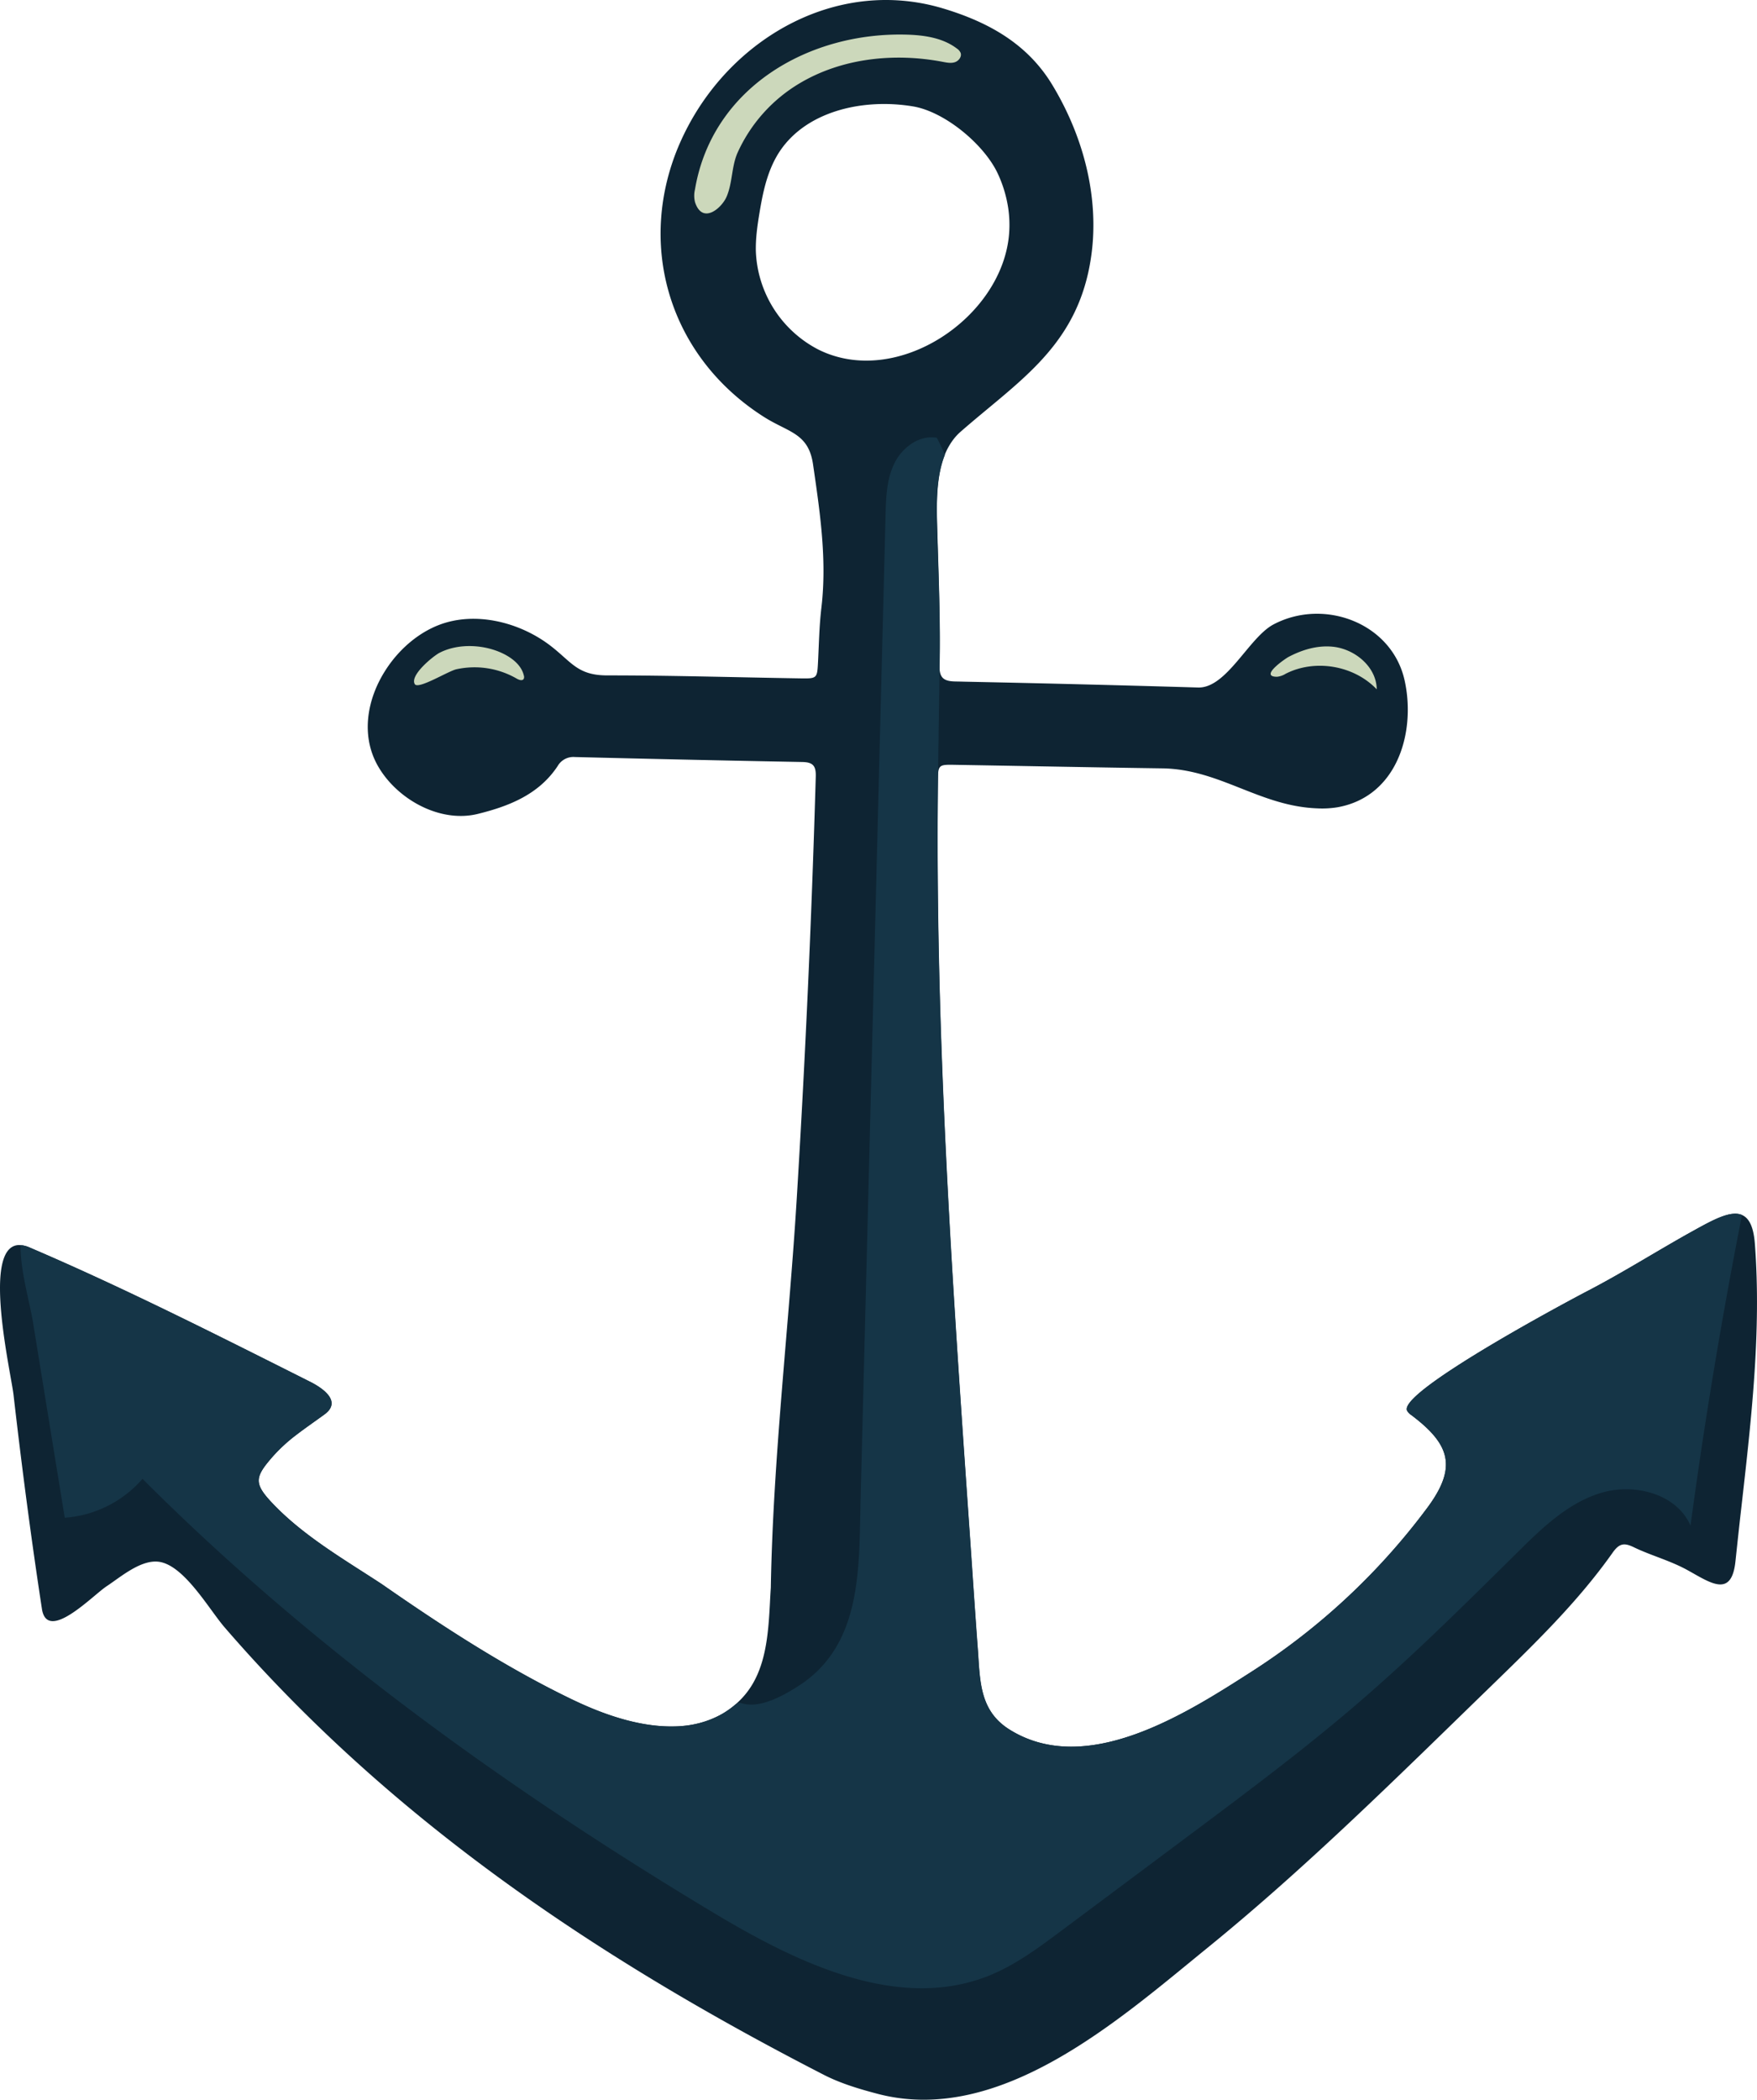 <svg xmlns="http://www.w3.org/2000/svg" width="903.99" height="1080" viewBox="0 0 903.99 1080"><g id="Layer_2" data-name="Layer 2"><g id="Summer08_564427912"><g id="Summer08_564427912-2" data-name="Summer08_564427912"><path d="M902.9 639.79c-.66-8.89-3-13.32-6.63-14.88-5.81-2.51-14.87 2.49-25.14 8.17-18.21 10.09-35.82 21.31-54.28 30.9-6.6 3.43-42.92 22.79-68.18 39.22-15.26 9.91-26.47 18.74-24.71 22.35a7.27 7.27.0 0 0 2.23 2.29c5.67 4.27 10 8.26 13 12.29 7.56 10.18 6.24 20.47-4.85 35.41A343.78 343.78.0 0 1 643.62 860C610.43 881.26 559 914.3 519.37 889.55c-15.67-9.8-15.12-25.35-16.34-41.68-1.62-21.61-3-43.24-4.53-64.87-2.95-42.25-5.87-84.52-8.42-126.81-5.06-84.55-8.56-169.27-7.55-254 .1-8.48.23-8.95 7.7-8.84l5.67.1c34.06.58 68.11 1.26 102.17 1.74 29.4.43 50 19.39 79.43 20.56a49.31 49.31.0 0 0 10.79-.57c27.9-5.07 38.43-32.89 35.58-58.13-.26-2.3-.64-4.58-1.12-6.81-6.38-29.7-41.41-42.91-67.57-29.05-12.62 6.7-24.06 32.84-38.75 32.42q-60.06-1.78-120.12-3c-1.62-.05-3.26-.08-4.87-.11-6.16-.12-8.19-2.08-8.06-8.34.44-22.76-.49-45.13-1.15-67.85-.33-12-1.13-28 3.86-40.42a34.46 34.46.0 0 1 3.8-7 27.12 27.12.0 0 1 4.3-4.8c28.45-24.89 56.72-42 65.66-81.65a111.6 111.6.0 0 0 2.69-23.17c.35-25.84-7.8-51.64-21.2-73.73C528.65 22.63 508.77 11.4 485.11 4.31 432-11.55 378.52 18.05 353.68 65.54a129.14 129.14.0 0 0-5.92 13C328.24 129.19 345.59 184.22 393 214.4c12.75 8.11 23 8.24 25.33 24.54 3.41 23.49 6.92 46.84 4.61 70.63l-.33 3.07c-1.09 9.16-1.25 18.41-1.72 27.64-.45 8.66-.38 8.78-9.33 8.62-33-.52-66.07-1.53-99.11-1.52-15.35.0-18.3-6.85-29.14-15.19C268.79 321 248.16 315.11 230.22 320c-12.67 3.44-24.29 12.84-31.87 24.71-9.39 14.6-12.68 32.91-4.42 48.33 9.38 17.45 31.9 30.47 51.86 25.59 15.88-3.92 31.4-9.89 41.14-24.64a9.32 9.32.0 0 1 8.85-4.63q58.46 1.47 117 2.56c5.5.09 7.08 2 6.94 7.38q-3.1 107-9.59 213.85c-4 67.62-12.37 135.73-13.54 203.43-.18 2.71-.33 5.52-.47 8.35-.72 13.09-1.66 27-7.48 38.56A41.43 41.43.0 0 1 380.19 875c-23.35 22.4-60 11.53-85.7-.84-34.21-16.45-67-37.78-98.11-59.43-19.11-12.53-39.95-24.54-55.87-41.19-10.06-10.53-9.61-13.64-.17-24.42a84.06 84.06.0 0 1 11.95-11c4.71-3.64 9.66-7 14.57-10.59 9.14-6.62-.56-13.46-7.35-16.86l-8.24-4.15c-45-22.56-89.78-45.1-136.07-64.9a13.75 13.75.0 0 0-4.66-1.21 6.83 6.83.0 0 0-1.57.0c-18.15 2.22-3.36 65.41-2 77.08 4.22 36.76 9 73.47 14.6 110 2.71 17.72 26.29-7.06 33.28-11.63 7.32-4.82 18-14.19 27.44-12.51 12.8 2.29 25.36 24.46 33.21 33.57 85.87 99.44 192.7 170.83 308.39 230.23 8.64 4.43 18.24 7.29 27.71 9.78 63.21 16.53 124.52-38.44 169.67-75.12 50.88-41.33 98.2-88.31 144.69-133.43 22.64-22 45.44-43.88 63.74-69.78 3.46-4.91 6-5.17 10.8-2.86 8.86 4.3 18.75 6.86 27.77 11.84 11.86 6.56 22.67 14.45 24.64-4.61 1-9.36 2-18.76 3.09-28.16C901.07 730 906.3 684.79 902.9 639.79zm-482-460.08a59.51 59.51.0 0 1-32-50.3c-.19-6.73.79-13.46 1.89-20.09 1.31-7.9 2.9-15.89 6-23.21a52.86 52.86.0 0 1 3.1-6.21c13.42-22.66 43.91-29.53 69.89-25.17 16.51 2.76 36.93 19.87 43.75 34.91a64.83 64.83.0 0 1 5.18 17.24 59.22 59.22.0 0 1 .51 12.92C516.1 163.35 461.32 200.06 420.9 179.71z" fill="#0e2433"/><path d="M896.27 624.91Q880.6 704.4 869.78 784.67c-7.1-16.4-28.86-22-46-16.84S793.3 786 780.62 798.55c-26.84 26.53-53.66 53.16-82.29 77.73-27.07 23.25-55.67 44.64-84.25 66q-34 25.4-68 50.75c-11.66 8.71-23.48 17.5-36.95 23-46.7 18.88-98.7-6.27-141.91-32.18-105.75-63.47-206.68-136-293.9-223.23a58.58 58.58.0 0 1-40 20Q25.14 730.39 17 680.23c-1.8-11-6.53-26.36-6.43-39.83a13.75 13.75.0 0 1 4.66 1.21c46.29 19.8 91.1 42.34 136.07 64.9l8.24 4.15c6.79 3.4 16.49 10.24 7.35 16.86-4.91 3.57-9.86 7-14.57 10.59a84.06 84.06.0 0 0-11.95 11c-9.44 10.78-9.89 13.89.17 24.42 15.92 16.65 36.76 28.66 55.87 41.19 31.12 21.65 63.9 43 98.11 59.43l.91.43c15.94 7.57 33.64 13.77 51.51 13.36a51.25 51.25.0 0 0 24.89-6.58 47.45 47.45.0 0 0 5.73-4c2.59-2.08 2.27-1.72 5.36-1 9.05 2 20.52-4.49 27.88-9.21 33.31-21.33 31.06-61.6 32-96.7q.73-28.73 1.46-57.47 1.89-74.66 3.79-149.3l3.78-149.29q1.9-74.66 3.79-149.3c.23-9.13.53-18.57 4.54-26.77s12.86-14.77 21.85-13.14c1.54 2.88 2.92 5.79 4.16 8.76-5 12.4-4.19 28.4-3.86 40.42.66 22.72 1.59 45.09 1.15 67.85-.13 6.26-.75 51.54-.85 60-1 84.73 2.49 169.45 7.55 254 2.55 42.29 5.47 84.56 8.42 126.81 1.53 21.63 2.91 43.26 4.53 64.87 1.22 16.33.67 31.88 16.34 41.68C559 914.3 610.43 881.26 643.62 860a343.78 343.78.0 0 0 90.7-84.45c11.09-14.94 12.41-25.23 4.85-35.41-2.95-4-7.31-8-13-12.29a7.27 7.27.0 0 1-2.23-2.29c-1.76-3.61 9.45-12.44 24.71-22.35 25.26-16.43 61.58-35.79 68.18-39.22 18.46-9.59 36.07-20.81 54.28-30.9C881.4 627.4 890.46 622.4 896.27 624.91z" fill="#153547"/><path d="M411.58 42.75c21.78-12.9 48.62-15.69 73.48-10.94 2.06.39 4.21.83 6.2.19s3.66-2.81 3-4.78a5.3 5.3.0 0 0-2-2.3c-7.11-5.39-16.46-6.81-25.38-7.09-50.74-1.58-100.5 27.25-109.31 79.62a13.78 13.78.0 0 0 0 6.45c3.77 11.76 13.73 3.23 16.29-2.78 3.05-7.16 2.5-15.54 5.63-22.59A79.71 79.71.0 0 1 411.58 42.75z" fill="#ccd8bb"/><path d="M259.87 336.69c4.41 2.35 8.59 5.95 9.67 10.83a2.26 2.26.0 0 1-.09 1.66c-.69 1.15-2.45.53-3.6-.15a43.44 43.44.0 0 0-31-4.81c-4.22.9-19.74 10.6-21.45 7.63-2.66-4.63 9.66-14.5 12.69-16.07C236.14 330.57 250.06 331.46 259.87 336.69z" fill="#ccd8bb"/><path d="M685.77 332.63c11.42 1.17 22.46 10.43 22.57 21.91-11.72-12.3-31.73-15.73-46.87-8a10.27 10.27.0 0 1-4.44 1.54c-9.49.0 4.52-9.48 5.94-10.21C670 334.18 677.78 331.82 685.77 332.63z" fill="#ccd8bb"/></g></g></g></svg>